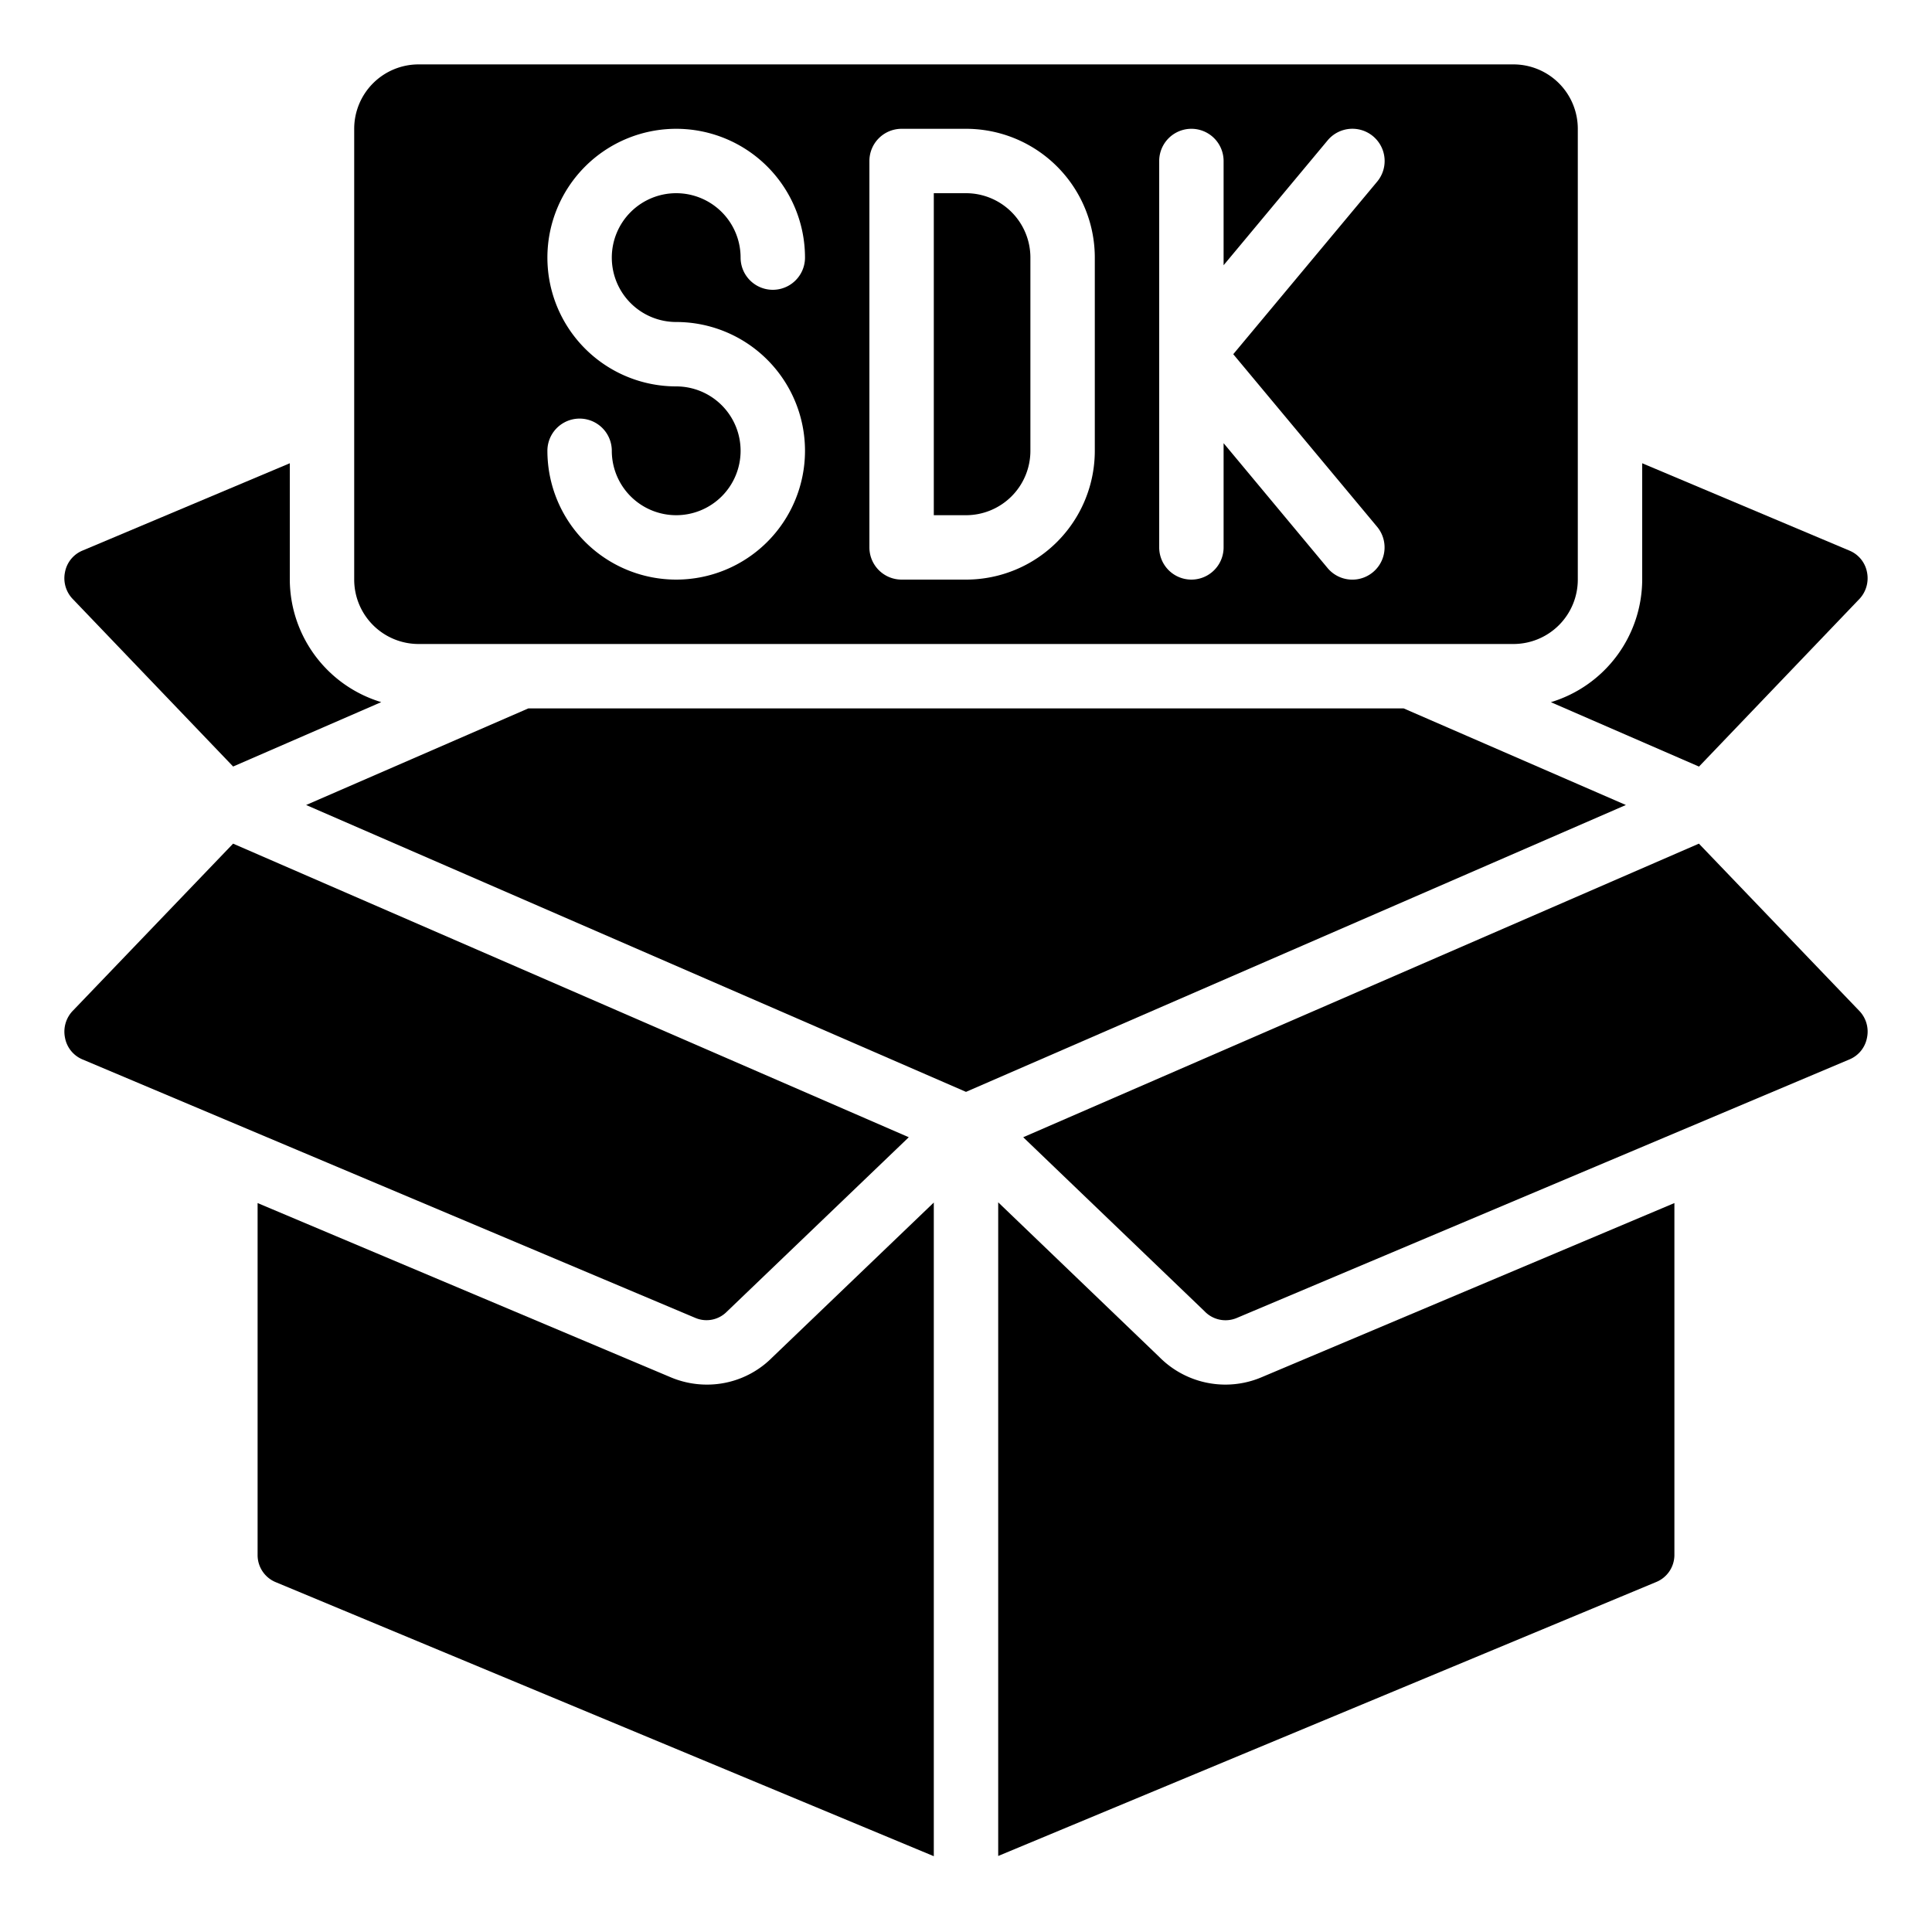<svg id="Icons" xmlns="http://www.w3.org/2000/svg" viewBox="0 0 60 60"><title>094 - Software Development Kit</title><polygon points="43.592 22 16.408 22 9.507 25 30 33.909 50.493 25 43.592 22"/><path d="M38.053,43A2.886,2.886,0,0,1,36,42.139l-5-4.8v20.3l20.427-8.505A.909.909,0,0,0,52,48.3V37.362l-12.822,5.41A2.87,2.87,0,0,1,38.053,43Z"/><path d="M52.761,26.2,31.777,35.318l5.627,5.4a.9.9,0,0,0,.995.217L57.439,32.9a.908.908,0,0,0,.542-.672.927.927,0,0,0-.251-.847Z"/><path d="M21.951,43a2.885,2.885,0,0,1-1.13-.231L8,37.362V48.3a.909.909,0,0,0,.576.841L29,57.646v-20.3l-5.02,4.813A2.845,2.845,0,0,1,21.951,43Z"/><path d="M22.576,40.732l5.647-5.414L7.239,26.2l-4.96,5.172a.936.936,0,0,0-.26.857.908.908,0,0,0,.542.672L21.6,40.931A.886.886,0,0,0,22.576,40.732Z"/><path d="M2.559,17.1a.906.906,0,0,0-.541.671.929.929,0,0,0,.253.844L7.24,23.805l4.6-2A3.991,3.991,0,0,1,9,18V14.387Z"/><path d="M32,14V8a2,2,0,0,0-2-2H29V16h1A2,2,0,0,0,32,14Z"/><path d="M16.188,20H47a2,2,0,0,0,2-2V4a2,2,0,0,0-2-2H13a2,2,0,0,0-2,2V18a2,2,0,0,0,2,2ZM36,5a1,1,0,0,1,2,0V8.237l3.231-3.878a1,1,0,1,1,1.538,1.282L38.3,11l4.467,5.359a1,1,0,0,1-1.538,1.282L38,13.763V17a1,1,0,0,1-2,0ZM27,5a1,1,0,0,1,1-1h2a4,4,0,0,1,4,4v6a4,4,0,0,1-4,4H28a1,1,0,0,1-1-1Zm-6,7a4,4,0,1,1,4-4,1,1,0,0,1-2,0,2,2,0,1,0-2,2,4,4,0,1,1-4,4,1,1,0,0,1,2,0,2,2,0,1,0,2-2Z"/><path d="M57.719,18.629a.941.941,0,0,0,.263-.856.907.907,0,0,0-.543-.672L51,14.387V18a3.991,3.991,0,0,1-2.836,3.807l4.6,2Z"/></svg>